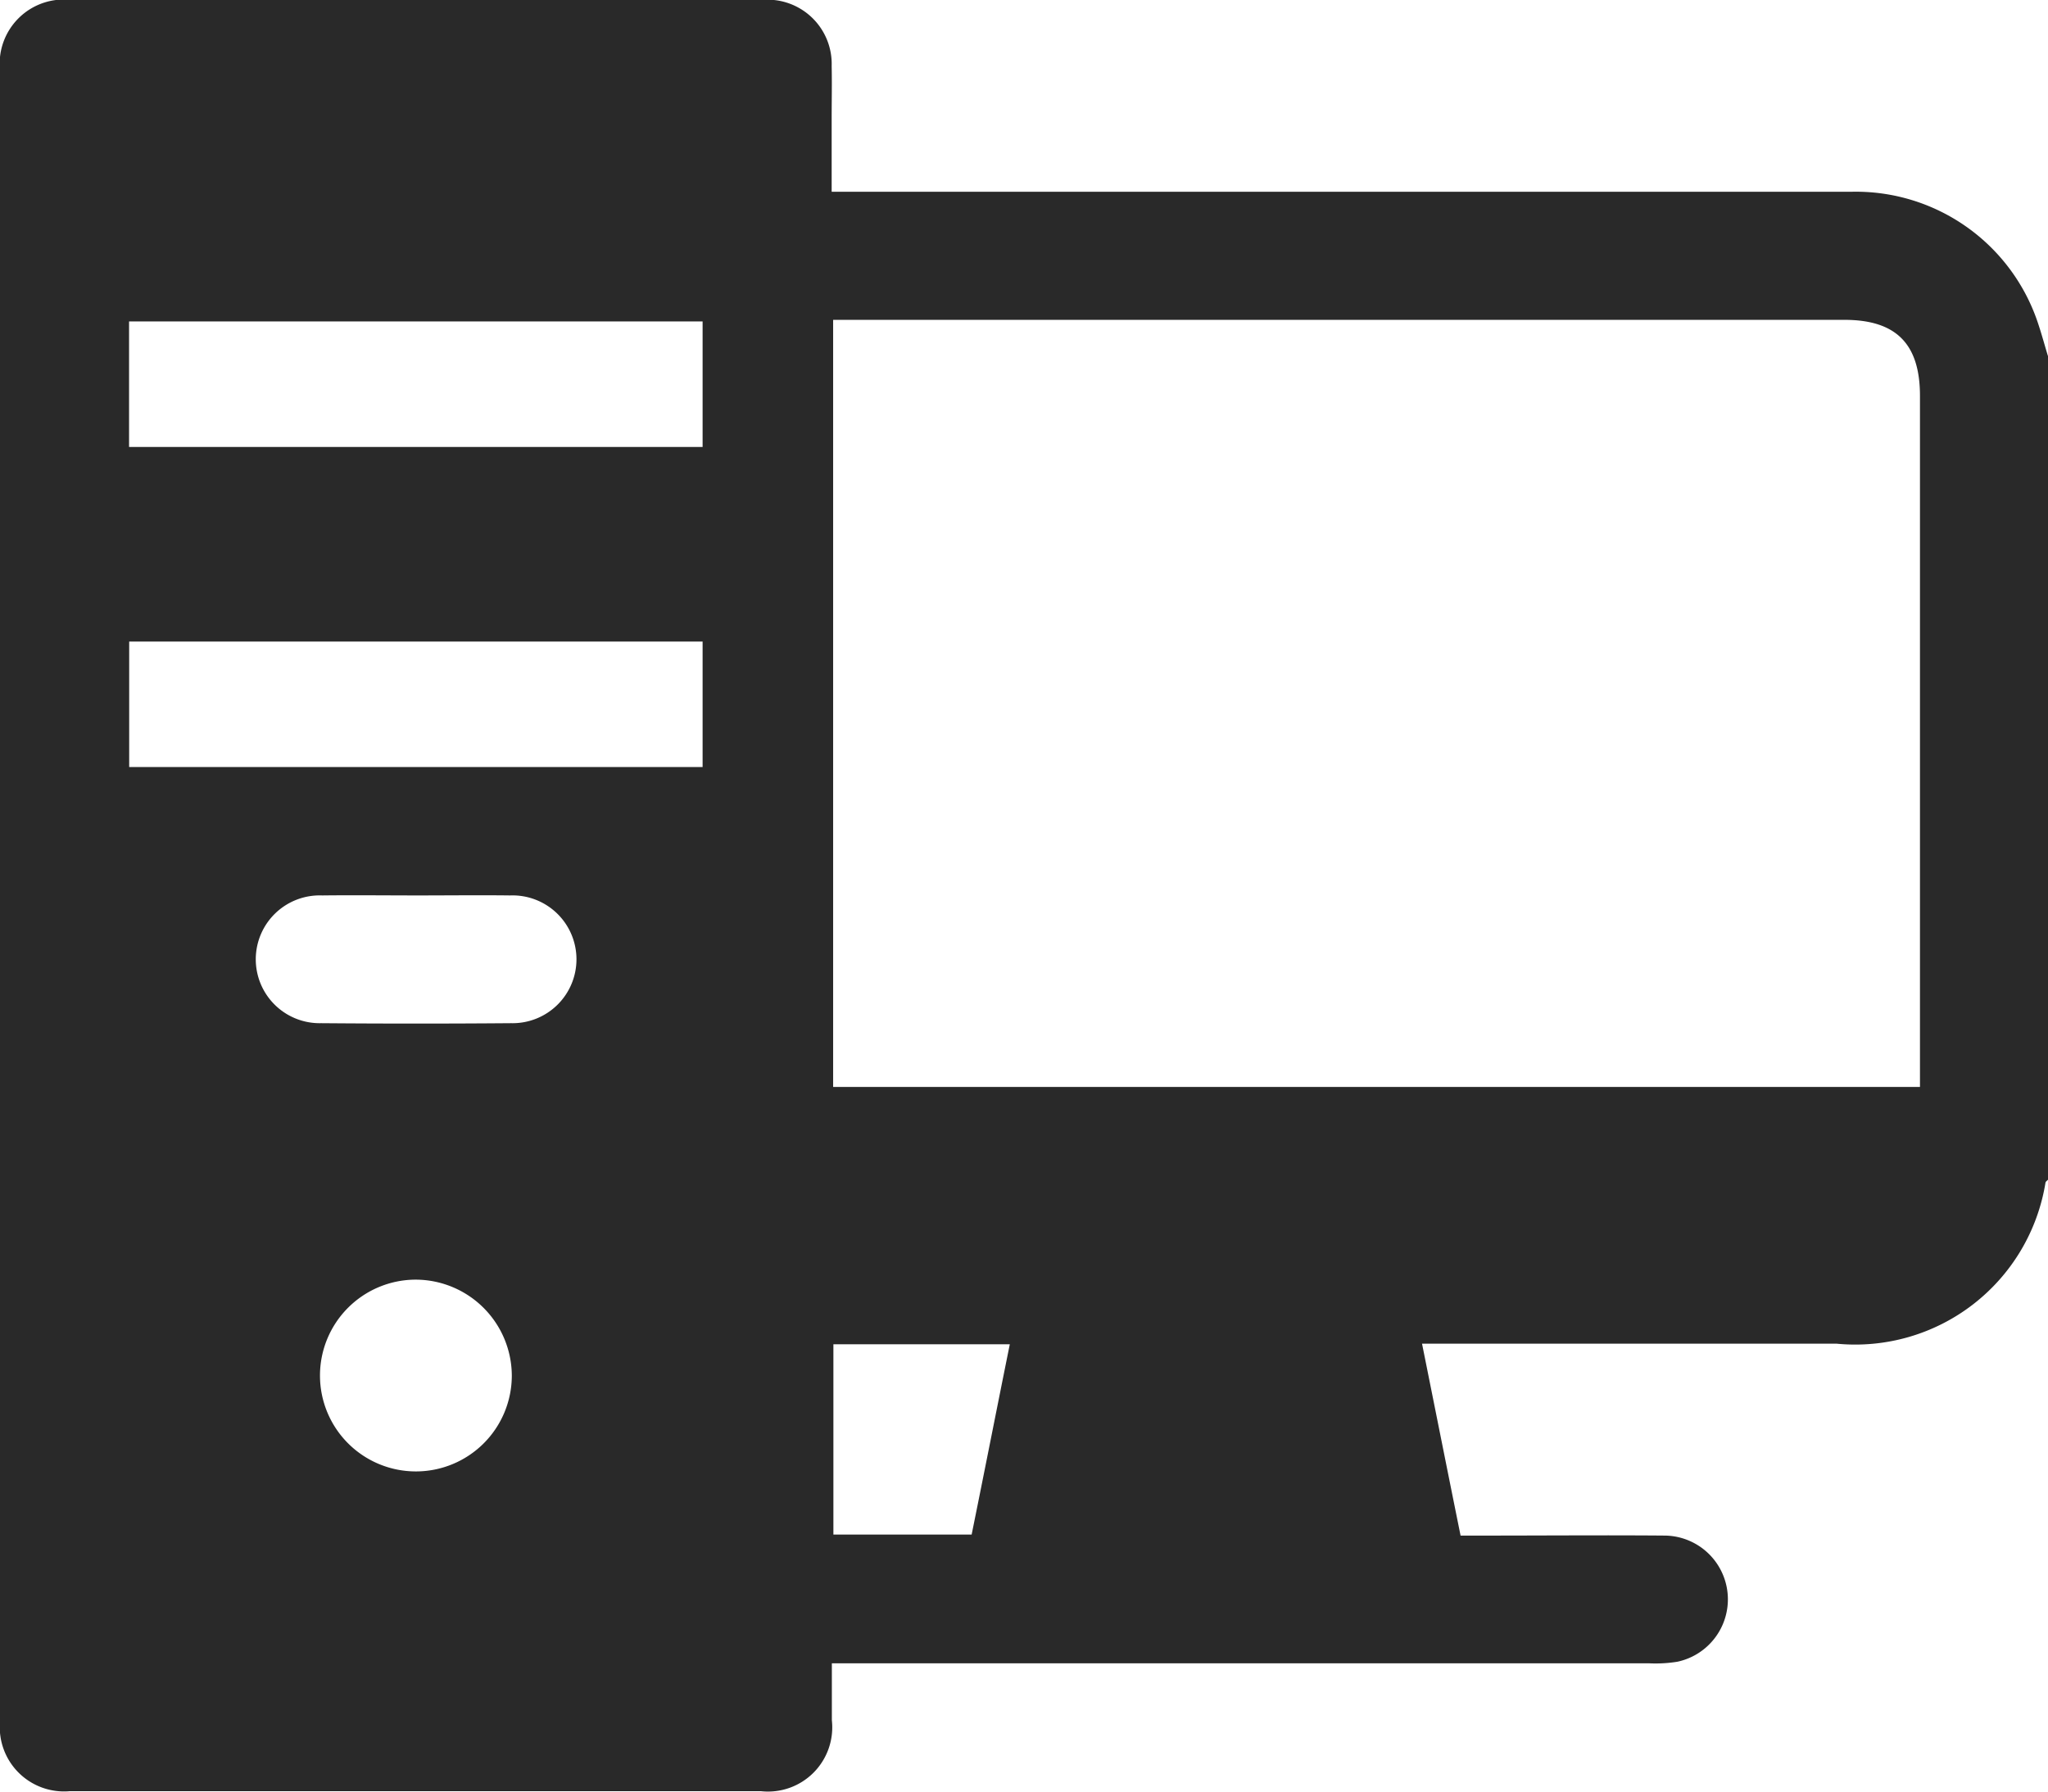 <svg xmlns="http://www.w3.org/2000/svg" width="31.88" height="27.895" viewBox="0 0 31.88 27.895">
  <path id="Path_33050" data-name="Path 33050" d="M32.2,16.026V28.854c-.014.016-.035.027-.039.045a3,3,0,0,1-3.251,2.508H22.456c.206,1.025.4,2,.6,2.988h.355c.945,0,1.889-.008,2.832,0a.993.993,0,0,1,.188,1.964,2.119,2.119,0,0,1-.433.025H13.269v.886a1,1,0,0,1-1.1,1.105H1.4A1,1,0,0,1,.32,37.293V11.584a1,1,0,0,1,1.1-1.1c1.068,0,2.138,0,3.206,0h7.562a1,1,0,0,1,1.078,1.031c.006.27,0,.539,0,.809v1.148H29.127a2.988,2.988,0,0,1,2.92,2.054c.055.165.1.331.151.5ZM30.207,27.41V16.65c0-.809-.37-1.184-1.176-1.184H13.289V27.41Zm-18.95-9.965V15.491H2.329v1.954Zm0,4.983V20.475H2.331v1.954h8.924Zm-4.429,2c-.5,0-1-.006-1.493,0a.995.995,0,1,0-.016,1.989q1.479.012,2.957,0a.995.995,0,1,0-.016-1.989c-.476-.006-.954,0-1.433,0Zm6.465,6.988v2.963h2.152c.2-.984.392-1.964.594-2.963H13.295ZM6.787,30.41a1.493,1.493,0,1,0,1.5,1.5A1.5,1.5,0,0,0,6.787,30.41Z" transform="translate(-0.32 -10.486)" fill="#292929"/>
</svg>
